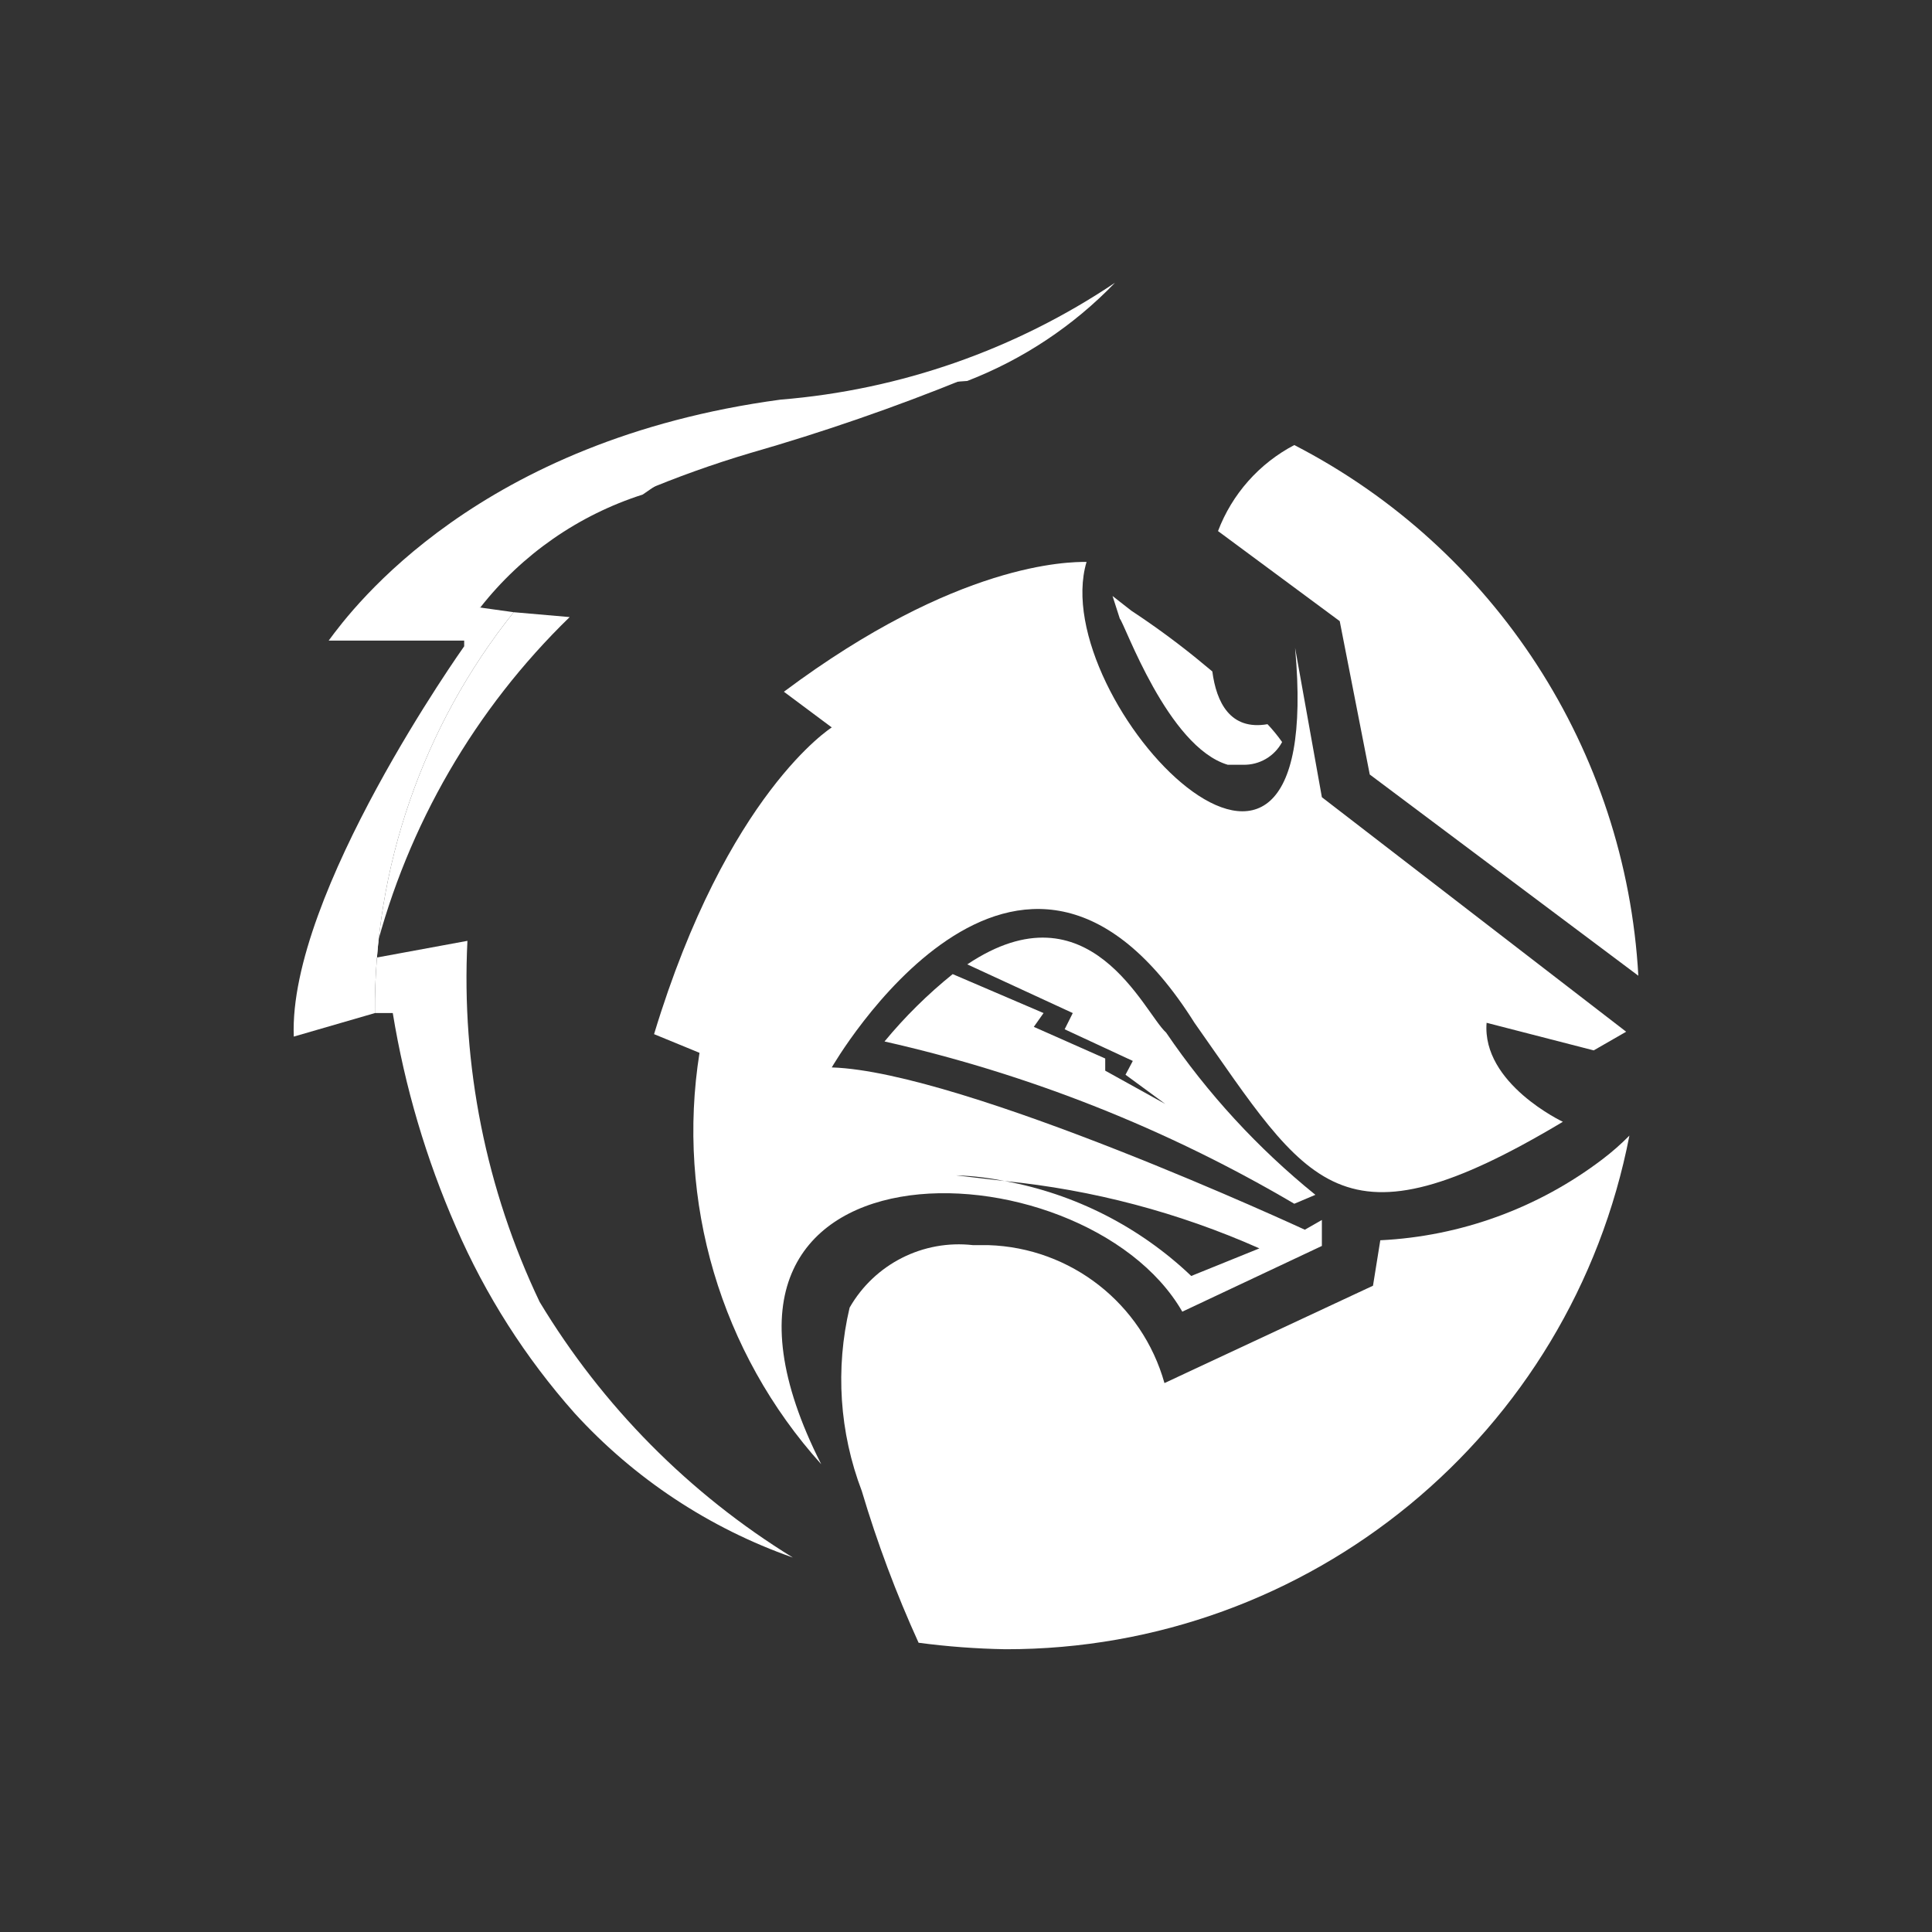 <?xml version="1.0" encoding="UTF-8"?><svg id="CSU_Pueblo" xmlns="http://www.w3.org/2000/svg" viewBox="0 0 500 500"><rect x="0" y="0" width="500" height="500" fill="#333333" stroke="none"/><g id="Layer_1-2"><path d="M357.22,320.98l-1.89,11.76h0l-53.97,25.2h0c-5.77-20.57-24.21-35.03-45.57-35.7h-3.99c-12.91-1.47-25.46,4.89-31.92,16.17-3.73,15.78-2.63,32.31,3.15,47.46,3.99,13.41,8.9,26.53,14.7,39.27,7.45,.99,14.95,1.55,22.47,1.68,78.74,.13,146.49-55.63,161.49-132.93-2.16,2.19-4.48,4.23-6.93,6.09-16.62,12.65-36.68,19.98-57.54,21Z" fill="#fff"/><path d="M315.22,137.44l31.5,23.31h0l7.77,39.69,69.51,52.08c-3.25-58.32-37.12-110.57-89.04-137.34-9.08,4.76-16.1,12.68-19.74,22.26Z" fill="#fff"/><path d="M259.99,304.18c-4.15-.85-8.37-1.35-12.6-1.47l12.6,1.47Z" fill="#fff"/><path d="M228.91,269.53c37.31,8.42,73.09,22.59,106.05,42l5.46-2.31c-14.87-12.03-27.89-26.18-38.64-42-5.67-5.04-19.74-38.85-51.45-17.64h0l27.3,12.6-2.1,4.2,17.64,8.19-1.89,3.57,10.29,7.56-15.54-8.61v-3.15l-18.48-8.19,2.52-3.57-23.52-10.08c-6.45,5.2-12.36,11.04-17.64,17.43Z" fill="#fff"/><path d="M317.74,197.92h3.99c4.2,.1,8.1-2.17,10.08-5.88-1.15-1.63-2.41-3.17-3.78-4.62-9.66,1.68-13.23-5.67-14.28-13.65-5.25-4.41-11.76-9.66-21-15.75l-4.83-3.78,1.89,5.88c1.26,1.26,12.39,33.18,27.93,37.8Z" fill="#fff"/><path d="M202.03,103.42c-78.12,10.5-110.67,53.76-116.97,62.37h35.07v1.47s-45.57,64.05-44.1,101.01l21-6.09h0c-.28-37.67,12.39-74.3,35.91-103.74l-9.03-1.26h.42c10.77-13.71,25.4-23.88,42-29.19,24.77-17.32,53.83-27.49,84-29.4,14.44-5.59,27.48-14.26,38.22-25.41-25.78,17.32-55.57,27.73-86.52,30.24Z" fill="#fff"/><path d="M194.05,117.28c18.95-5.44,37.6-11.89,55.86-19.32-30.17,1.91-59.22,12.08-84,29.4,9.19-3.87,18.58-7.24,28.14-10.08Z" fill="#fff"/><path d="M97.03,262.18h4.62c3.12,19.09,8.62,37.72,16.38,55.44,7.61,17.55,17.96,33.78,30.66,48.09,15.45,16.94,34.86,29.78,56.49,37.38-26.81-16.5-49.27-39.19-65.52-66.15-13.88-29.12-20.3-61.23-18.69-93.45l-23.94,4.41v-1.26c8.47-33.07,25.91-63.16,50.4-86.94l-14.49-1.26c-23.52,29.44-36.19,66.06-35.91,103.74Z" fill="#fff"/><path d="M335.17,167.68c8.19,90.09-64.68,13.65-53.97-22.26-4.62,0-33.39,0-78.33,33.6l12.39,9.24s-27.09,17.01-45.99,79.38l11.76,4.83c-6.1,38.42,5.47,77.55,31.5,106.47-44.31-87.36,67.83-84,93.45-39.48l36.12-17.01v-6.72l-4.41,2.52s-88.41-40.95-122.43-42c0,0,48.3-84,93.87-11.55,29.61,42,37.38,60.27,95.34,25.62,0,0-21-9.87-19.74-25.62l27.72,7.14,8.4-4.83-78.75-60.69-6.93-38.64Zm-75.18,136.5h-12.6c4.23,.12,8.45,.62,12.6,1.47,22.77,2.26,45.03,8.14,65.94,17.43h0l-17.64,7.14c-13.36-12.72-30.15-21.26-48.3-24.57l-12.6-1.47c4.23,.12,8.45,.62,12.6,1.47h2.94l-2.94-1.47Z" fill="#fff"/><path d="M259.99,305.23c-4.15-.85-8.37-1.35-12.6-1.47l12.6,1.47Z" fill="#fff"/></g></svg>